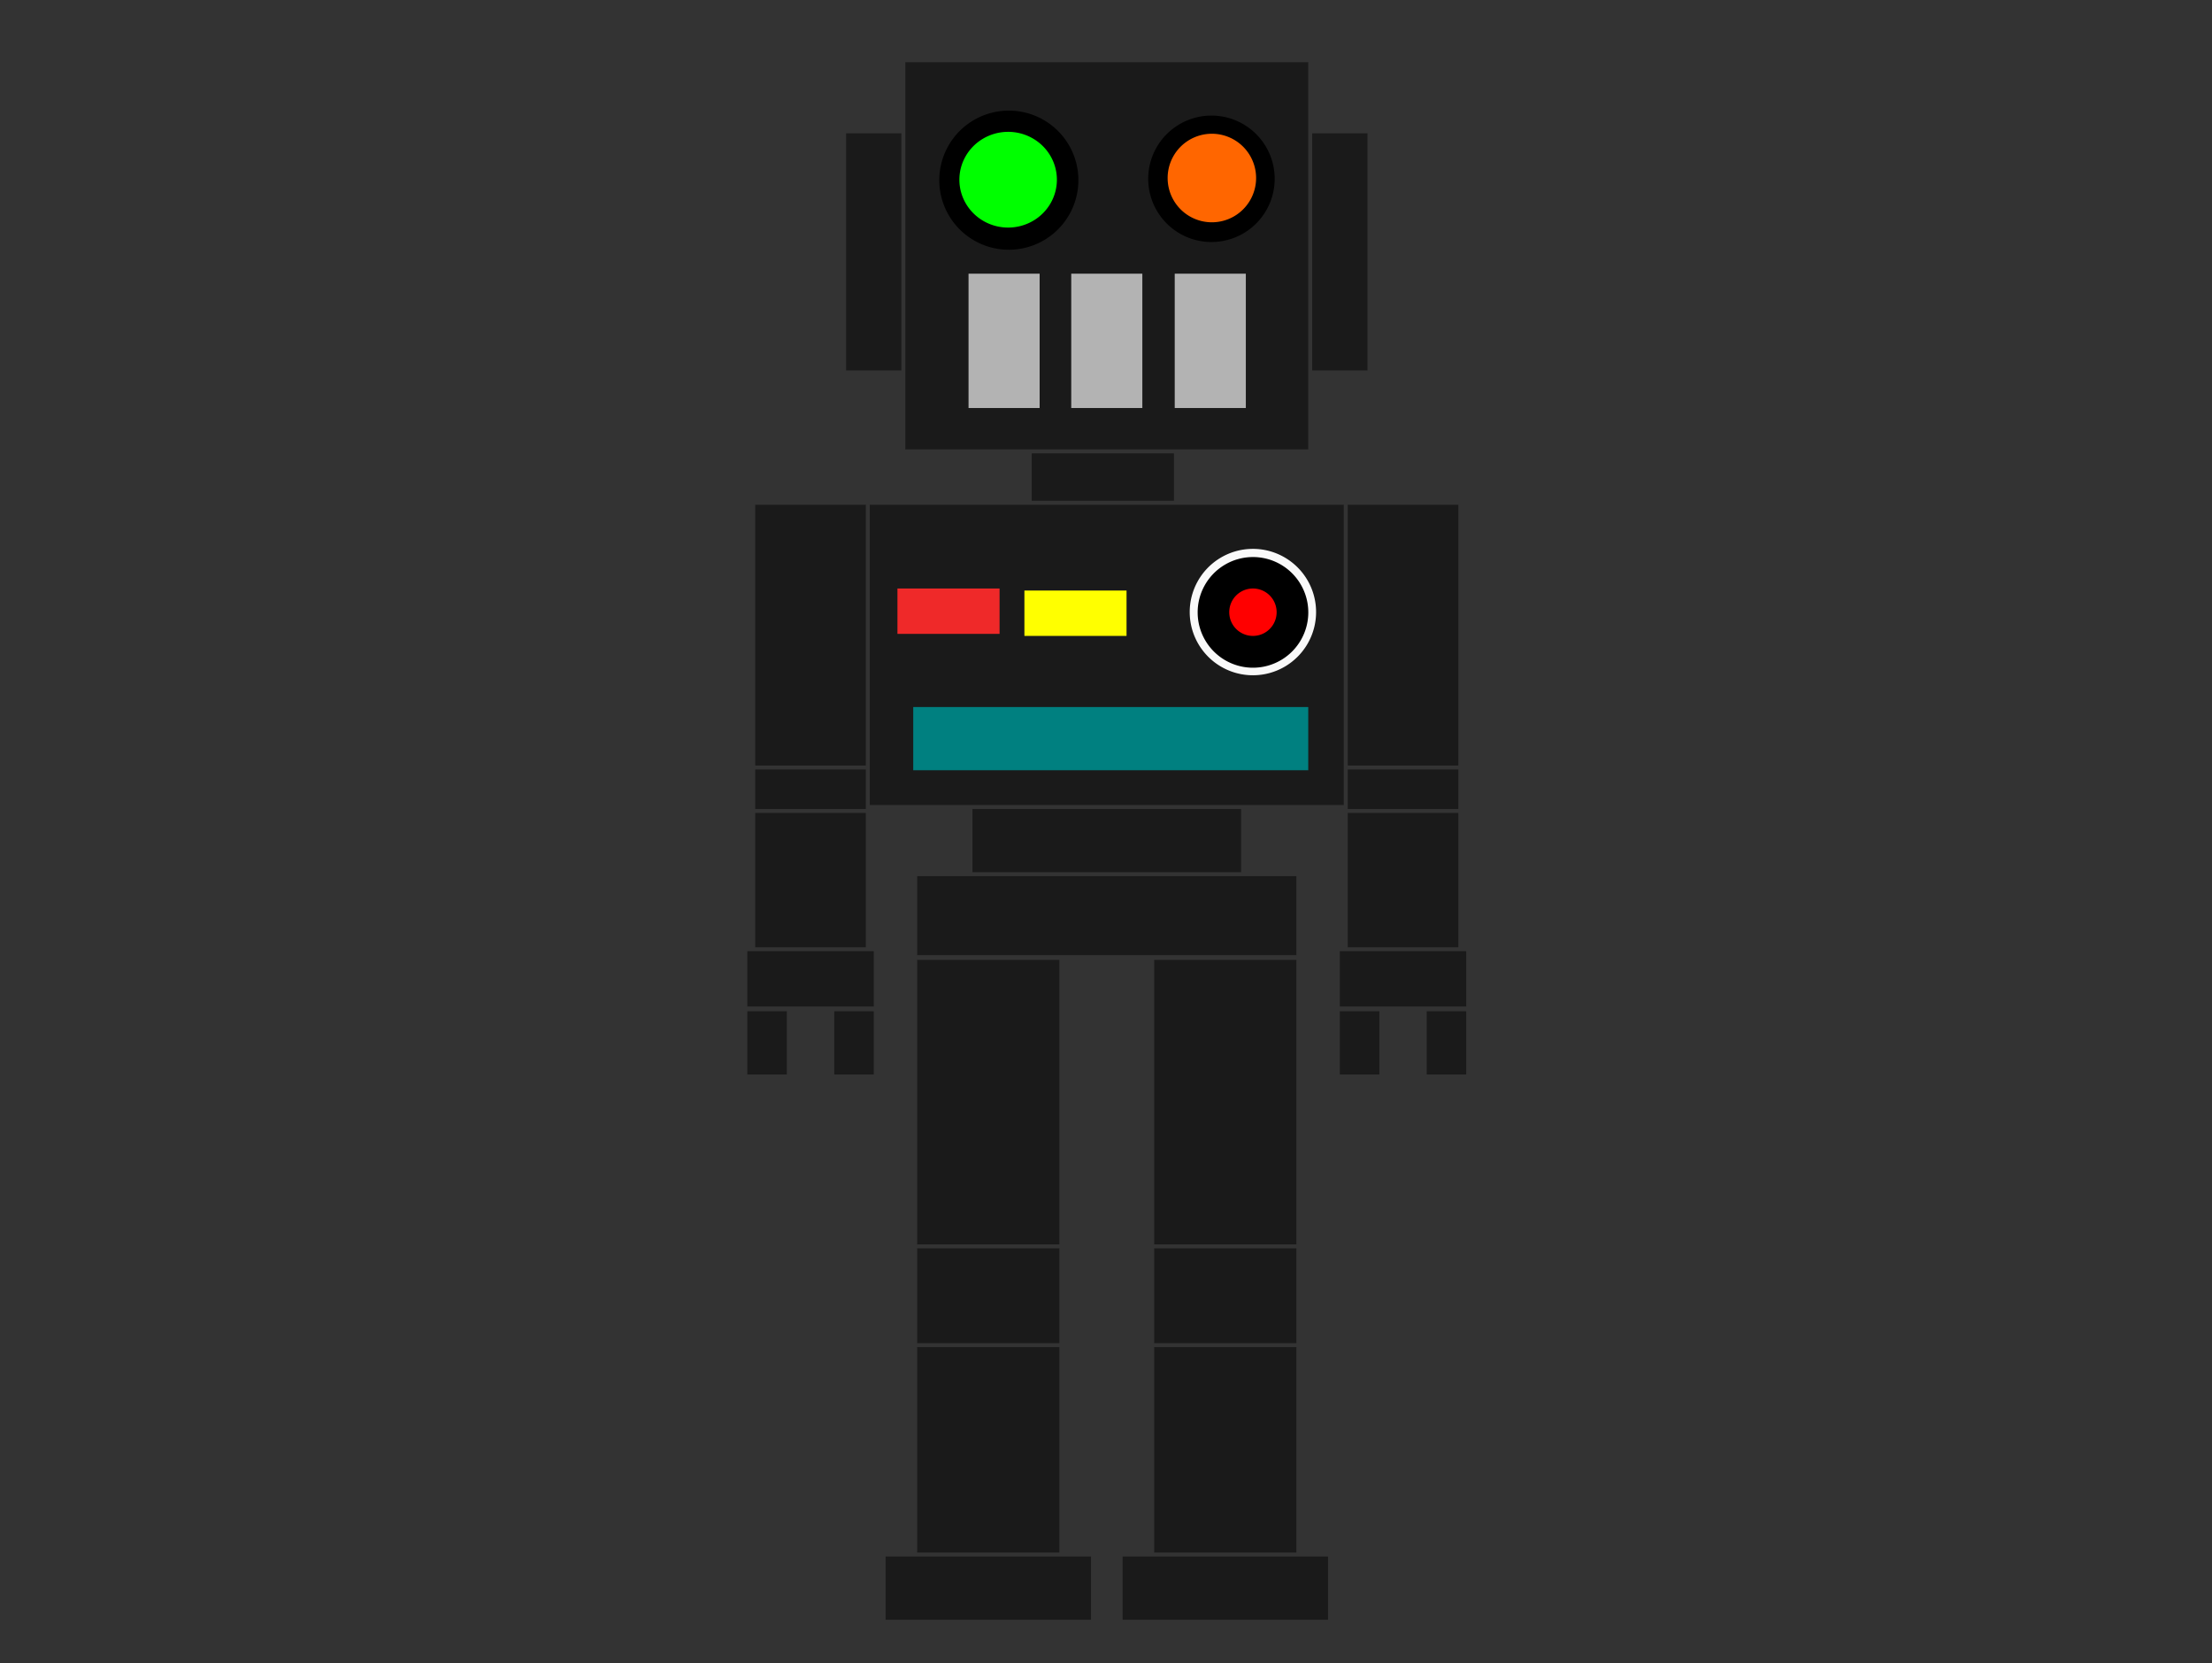 <?xml version="1.0" encoding="UTF-8" standalone="no"?>
<!-- Created with Inkscape (http://www.inkscape.org/) -->

<svg
   xmlns:dc="http://purl.org/dc/elements/1.1/"
   xmlns:cc="http://creativecommons.org/ns#"
   xmlns:rdf="http://www.w3.org/1999/02/22-rdf-syntax-ns#"
   xmlns:svg="http://www.w3.org/2000/svg"
   xmlns="http://www.w3.org/2000/svg"
   version="1.1"
   width="1400"
   height="1052.362"
   id="svg2">
  <rect width="100%" height="100%" fill="#333333" stroke="none"/>
  <defs
     id="defs4" />
  <g
     id="layer1"
     style="display:inline">
    <rect
       width="255"
       height="245"
       x="573"
       y="39.362"
       id="rect3076"
       style="fill:#1a1a1a" />
  </g>
  <g
     id="layer3"
     style="display:inline">
    <path
       d="m 402.857,219.505 a 60.714,55.714 0 1 1 -0.032,-1.798"
       transform="matrix(0.725,0,0,0.79,390.451,-59.413)"
       id="path3079"
       style="fill:#000000" />
    <path
       d="m 531.429,228.076 a 46.429,50 0 1 1 -0.024,-1.613"
       transform="matrix(0.862,0,0,0.8,348.672,-69.321)"
       id="path3081"
       style="fill:#000000" />
    <path
       d="m 507.143,222.362 a 32.857,34.286 0 1 1 -0.017,-1.106"
       transform="matrix(0.852,0,0,0.817,362.916,-69.027)"
       id="path3083"
       style="fill:#ff6600" />
    <path
       d="m 367.143,220.219 a 38.571,37.857 0 1 1 -0.02,-1.221"
       transform="matrix(0.8,0,0,0.8,375.204,-62.464)"
       id="path3085"
       style="fill:#00ff00" />
    <rect
       width="45"
       height="85"
       x="613"
       y="173.169"
       id="rect3087"
       style="fill:#b3b3b3" />
    <rect
       width="45"
       height="85"
       x="678"
       y="173.17"
       id="rect3087-7"
       style="fill:#b3b3b3" />
    <rect
       width="45"
       height="85"
       x="743.5"
       y="173.169"
       id="rect3087-7-9"
       style="fill:#b3b3b3" />
  </g>
  <g
     id="layer4">
    <rect
       width="35"
       height="150"
       x="535.5"
       y="84.362"
       id="rect3144"
       style="fill:#1a1a1a" />
    <rect
       width="35"
       height="150"
       x="830.5"
       y="84.362"
       id="rect3144-8"
       style="fill:#1a1a1a" />
  </g>
  <g
    id="body">
    <rect
       width="300"
       height="190"
       x="550.5"
       y="319.362"
       id="chest"
       style="fill:#1a1a1a" />
    <rect
       width="170"
       height="40"
       x="615.5"
       y="511.862"
       id="waist"
       style="fill:#1a1a1a" />
    <rect
       width="70"
       height="165"
       x="853"
       y="319.362"
       id="arm-right1"
       style="fill:#1a1a1a">
      <animateTransform attributeName="transform" type="rotate"
           values="0 873 390; -150 873 390; 0 873 390"
           begin="0s" dur="5s" fill="freeze"
           repeatCount="indefinite" />
    </rect>
    <rect
       width="70"
       height="25"
       x="853"
       y="486.862"
       id="arm-right2"
       style="fill:#1a1a1a">
      <animateTransform attributeName="transform" type="rotate"
           values="0 873 390; -150 873 390; 0 873 390"
           begin="0s" dur="5s" fill="freeze"
           repeatCount="indefinite" />
    </rect>
    <rect
       width="70"
       height="85"
       x="853"
       y="514.362"
       id="arm-right3"
       style="fill:#1a1a1a">
      <animateTransform attributeName="transform" type="rotate"
           values="0 873 390; -150 873 390; 0 873 390"
           begin="0s" dur="5s" fill="freeze"
           repeatCount="indefinite" />
    </rect>
    <rect
       width="80"
       height="35"
       x="848"
       y="601.862"
       id="hand-right1"
       style="fill:#1a1a1a">
      <animateTransform attributeName="transform" type="rotate"
           values="0 873 390; -150 873 390; 0 873 390"
           begin="0s" dur="5s" fill="freeze"
           repeatCount="indefinite" />
    </rect> 
    <rect
       width="25"
       height="40"
       x="848"
       y="639.862"
       id="finger-right1"
       style="fill:#1a1a1a">
       <animate attributeName="x"
                attributeType="XML"
                values="848; 863; 848"
                begin="0s" dur="4s"
                repeatCount="indefinite"
               />
      <animateTransform attributeName="transform" type="rotate"
           values="0 873 390; -150 873 390; 0 873 390"
           begin="0s" dur="5s" fill="freeze"
           repeatCount="indefinite"/>
    </rect>
    <rect
       width="25"
       height="40"
       x="903"
       y="639.862"
       id="finger-right2"
       style="fill:#1a1a1a">
       <animate attributeName="x"
                attributeType="XML"
                values="903; 888; 903"
                begin="0s" dur="4s"
                repeatCount="indefinite"
               />
      <animateTransform attributeName="transform" type="rotate"
           values="0 873 390; -150 873 390; 0 873 390"
           begin="0s" dur="5s" fill="freeze"
           repeatCount="indefinite"/>
    </rect>
    <rect
       width="90"
       height="180"
       x="730.5"
       y="607.362"
       id="leg-right1"
       style="fill:#1a1a1a" />
    <rect
       width="240"
       height="50"
       x="580.5"
       y="554.362"
       id="leg-right1"
       style="fill:#1a1a1a" />
    <rect
       width="90"
       height="30"
       x="653"
       y="286.862"
       id="neck"
       style="fill:#1a1a1a" />
    <rect
       width="130"
       height="40"
       x="710.5"
       y="984.862"
       id="foot-right"
       style="fill:#1a1a1a" />
    <rect
       width="90"
       height="130"
       x="730.5"
       y="852.362"
       id="leg-right3"
       style="fill:#1a1a1a" />
    <rect
       width="90"
       height="60"
       x="730.5"
       y="789.862"
       id="leg-right2"
       style="fill:#1a1a1a" />
    <rect
       width="70"
       height="165"
       x="478"
       y="319.362"
       id="arm-left1"
       style="fill:#1a1a1a" />
    <rect
       width="70"
       height="25"
       x="478"
       y="486.862"
       id="arm-left2"
       style="fill:#1a1a1a" />
    <rect
       width="70"
       height="85"
       x="478"
       y="514.362"
       id="arm-left3"
       style="fill:#1a1a1a" />
    <rect
       width="80"
       height="35"
       x="473"
       y="601.862"
       id="hand-left"
       style="fill:#1a1a1a" />
    <rect
      width="25"
      height="40"
      x="473"
      y="639.862"
      id="finger-left1"
      style="fill:#1a1a1a">
      <animate attributeName="x"
              attributeType="XML"
              values="473; 488; 473"
              begin="0s" dur="3s"
              repeatCount="indefinite"
             />
    </rect>
    <rect
      width="25"
      height="40"
      x="528"
      y="639.862"
      id="finger-left2"
      style="fill:#1a1a1a">
      <animate attributeName="x"
              attributeType="XML"
              values="528; 513; 528"
              begin="0s" dur="3s"
              repeatCount="indefinite"
             />
    </rect>
    <rect
       width="90"
       height="180"
       x="580.5"
       y="607.362"
       id="leg-left1"
       style="fill:#1a1a1a" />
    <rect
       width="90"
       height="60"
       x="580.5"
       y="789.862"
       id="leg-left2"
       style="fill:#1a1a1a" />
    <rect
       width="90"
       height="130"
       x="580.5"
       y="852.362"
       id="leg-left3"
       style="fill:#1a1a1a" />
    <rect
       width="130"
       height="40"
       x="560.5"
       y="984.862"
       id="foot-left"
       style="fill:#1a1a1a" />
  </g>
  <g
     id="layer6">
    <rect
       width="64.636"
       height="28.709"
       x="568"
       y="372.362"
       id="rect3677"
       style="fill:#ef2929" />
    <path
       d="m 100,302.362 a 30,30 0 1 1 -0.016,-0.968"
       transform="matrix(1.333,0,0,1.333,699.667,-15.787)"
       id="path3679"
       style="fill:#f9f9f9" />
    <rect
       width="64.636"
       height="28.709"
       x="648.364"
       y="373.653"
       id="rect3677-5"
       style="fill:#ffff00" />
    <path
       d="m 100,302.362 a 30,30 0 1 1 -0.016,-0.968"
       transform="matrix(1.167,0,0,1.167,711.333,34.606)"
       id="path3679-7"
       style="fill:#000000" />
    <rect
       width="250"
       height="40"
       x="578"
       y="447.362"
       id="rect3728"
       style="fill:#008080" />
    <path
       d="m 100,302.362 a 30,30 0 1 1 -0.016,-0.968"
       transform="matrix(0.5,0,0,0.5,758,236.181)"
       id="path3679-7-1-7"
       style="fill:#ff0000" />
  </g>
</svg>
